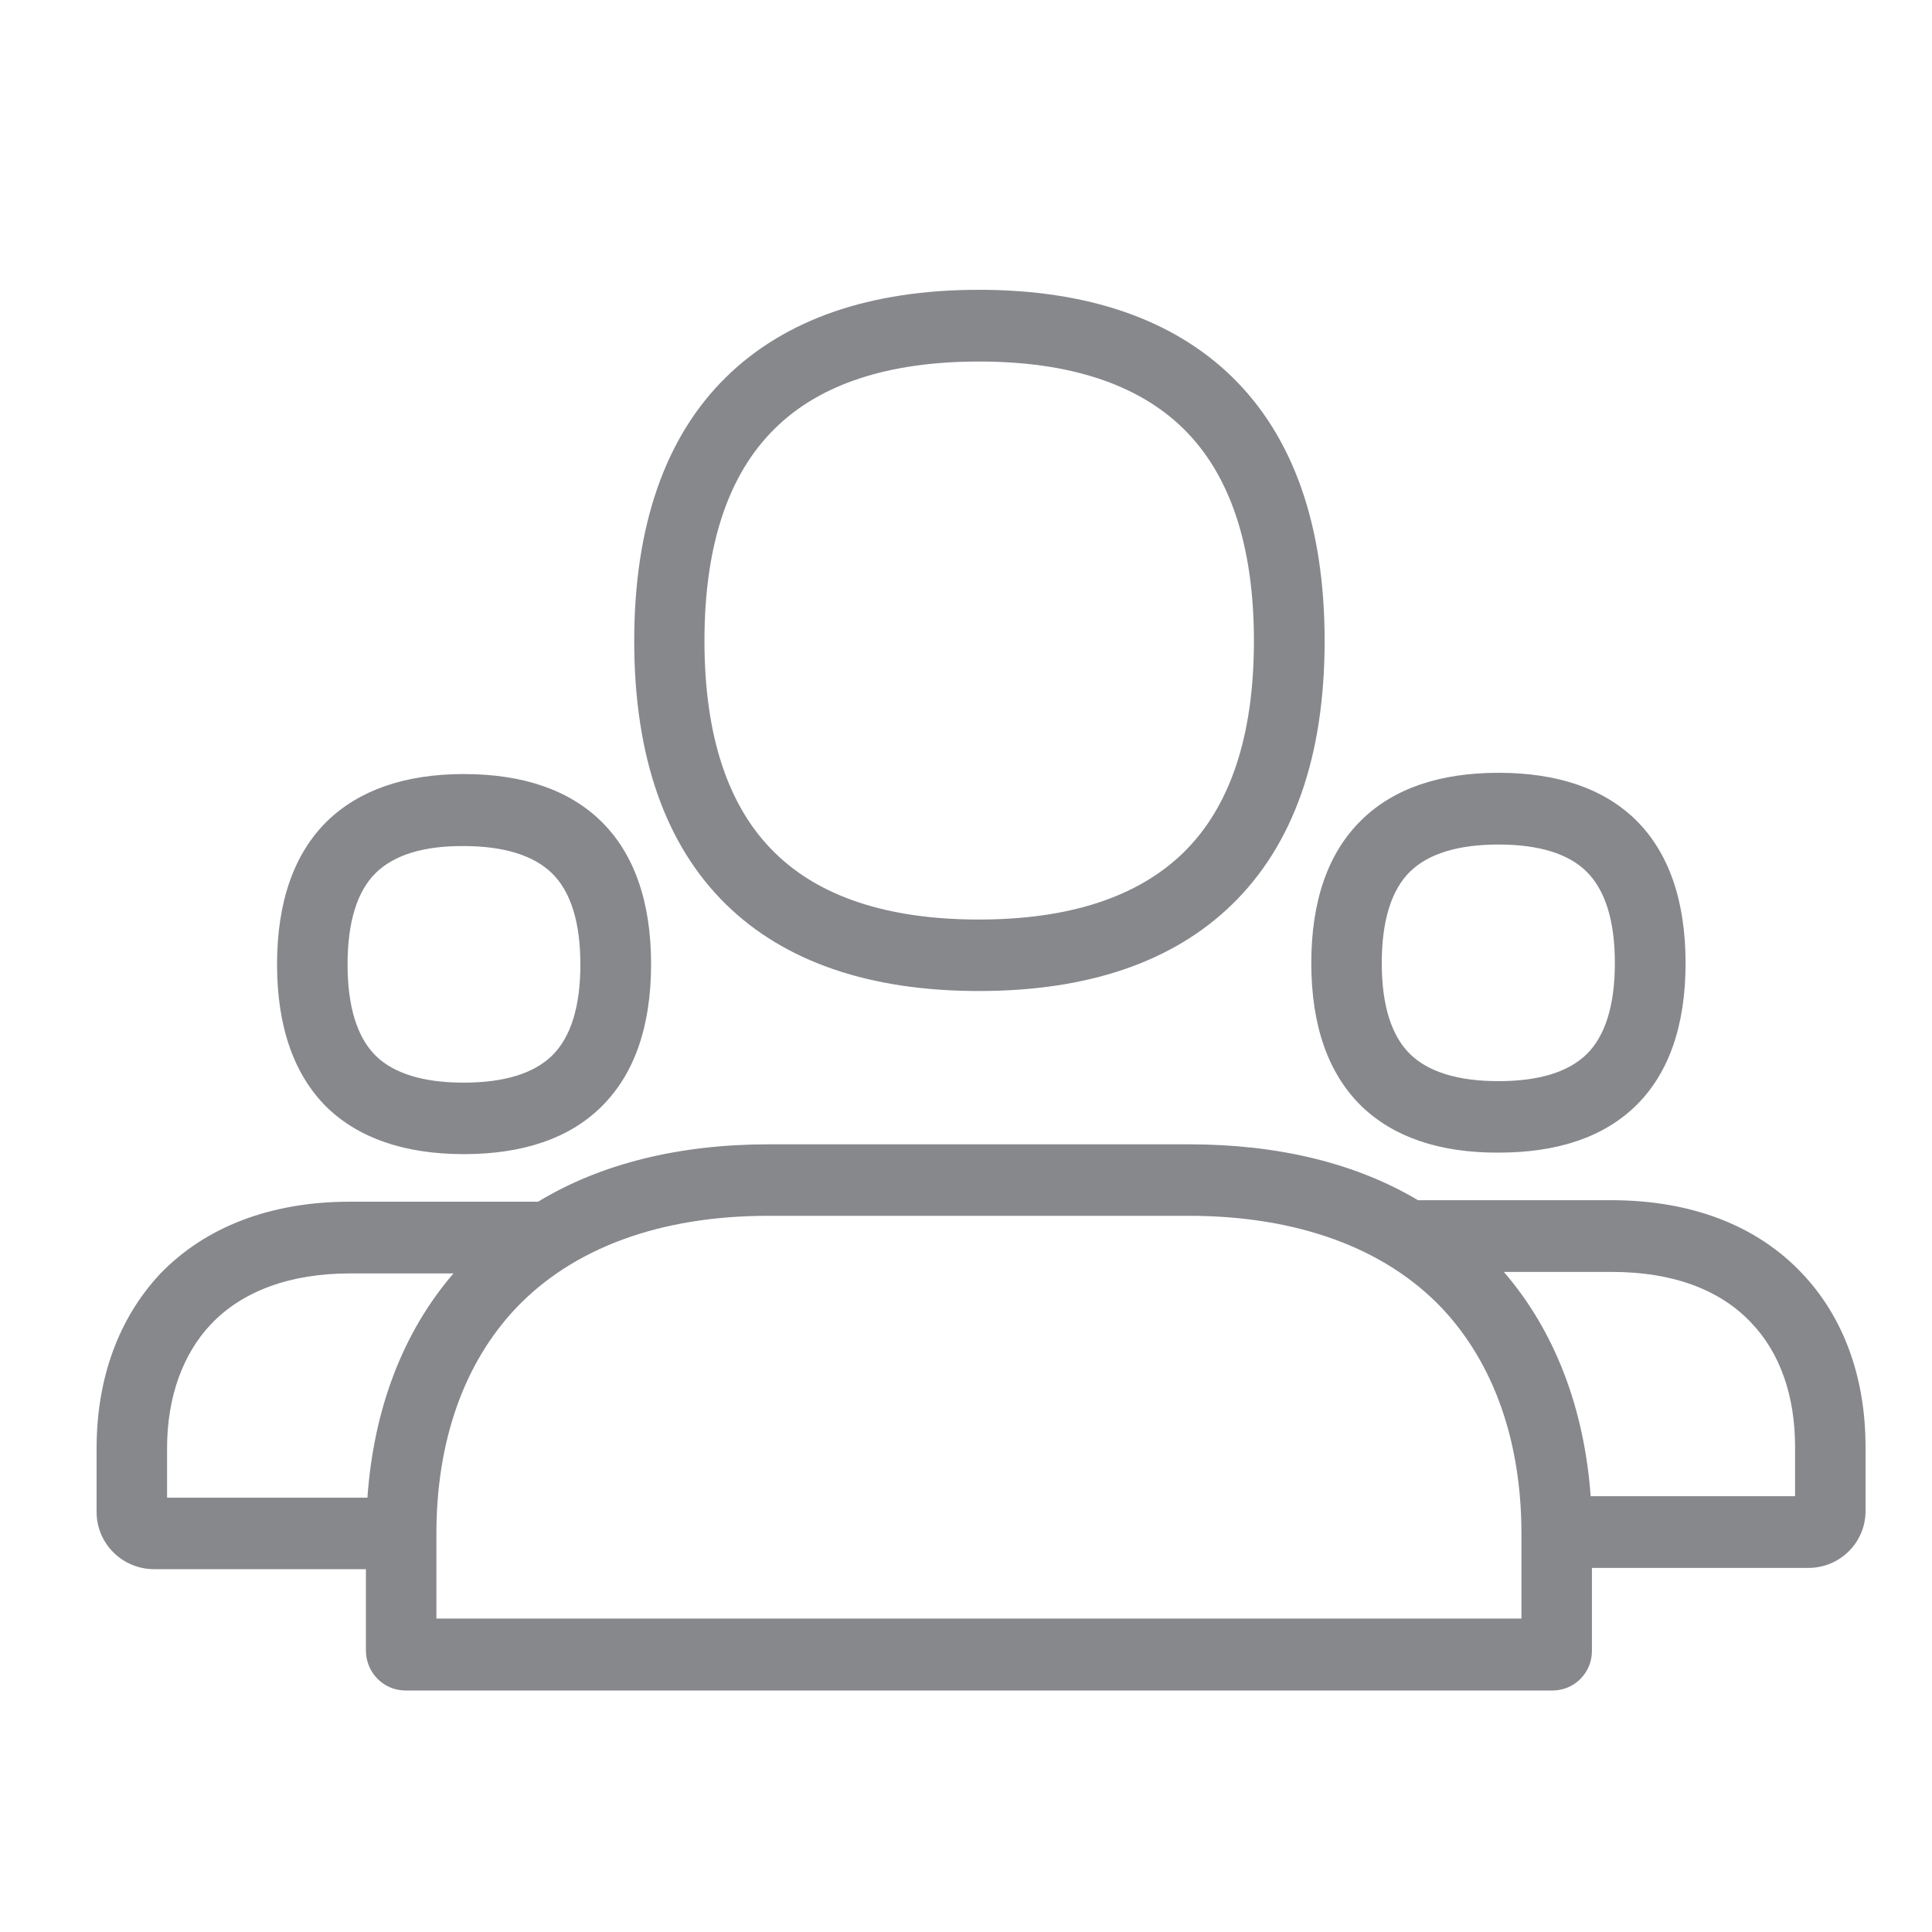 <svg width="40" height="40" viewBox="0 0 40 40" fill="none" xmlns="http://www.w3.org/2000/svg">
<path fill-rule="evenodd" clip-rule="evenodd" d="M16.044 8.871C15.075 9.82 14.585 11.3 14.585 13.27C14.585 15.234 15.075 16.714 16.044 17.657C16.977 18.575 18.399 19.038 20.265 19.038C22.131 19.038 23.553 18.575 24.497 17.657C25.471 16.709 25.961 15.234 25.961 13.27C25.961 11.305 25.471 9.825 24.497 8.871C23.553 7.949 22.131 7.485 20.27 7.485C18.399 7.485 16.977 7.949 16.044 8.871ZM20.265 20.518C18.009 20.518 16.247 19.914 15.033 18.726C13.772 17.491 13.131 15.656 13.131 13.27C13.131 10.888 13.772 9.043 15.033 7.808C16.253 6.61 18.014 6 20.265 6C22.516 6 24.283 6.61 25.508 7.803C26.779 9.043 27.425 10.883 27.425 13.27C27.425 15.656 26.779 17.491 25.508 18.726C24.283 19.919 22.521 20.518 20.265 20.518ZM7.784 18.069C7.394 18.449 7.196 19.09 7.196 19.966C7.196 20.841 7.394 21.477 7.779 21.858C8.154 22.227 8.769 22.415 9.598 22.415C10.432 22.415 11.047 22.227 11.427 21.858C11.818 21.477 12.016 20.841 12.016 19.971C12.016 19.096 11.818 18.46 11.427 18.079C11.047 17.709 10.432 17.517 9.598 17.517C8.775 17.511 8.165 17.699 7.784 18.069ZM9.603 23.895C8.384 23.895 7.43 23.567 6.768 22.926C6.086 22.253 5.736 21.258 5.736 19.966C5.736 18.674 6.086 17.678 6.768 17.006C7.43 16.36 8.384 16.026 9.603 16.026C10.828 16.026 11.781 16.355 12.443 17.001C13.131 17.673 13.48 18.674 13.48 19.961C13.48 21.253 13.131 22.248 12.443 22.921C11.787 23.567 10.828 23.895 9.603 23.895ZM29.197 18.043C28.806 18.423 28.608 19.064 28.608 19.94C28.608 20.81 28.806 21.446 29.197 21.826C29.577 22.196 30.192 22.384 31.026 22.384C31.86 22.384 32.47 22.196 32.85 21.826C33.236 21.446 33.434 20.81 33.434 19.94C33.434 19.064 33.236 18.429 32.845 18.043C32.47 17.673 31.855 17.485 31.026 17.485C30.192 17.485 29.577 17.673 29.197 18.043ZM28.186 22.9C27.498 22.227 27.149 21.232 27.149 19.94C27.149 18.647 27.498 17.652 28.186 16.98C28.848 16.328 29.802 16 31.026 16C32.251 16 33.204 16.328 33.866 16.975C34.549 17.647 34.898 18.647 34.898 19.94C34.898 21.227 34.554 22.222 33.866 22.895C33.204 23.541 32.251 23.864 31.026 23.864C29.802 23.869 28.848 23.541 28.186 22.9ZM37.165 30.977V29.956C37.165 28.903 36.857 28.012 36.258 27.387C35.602 26.688 34.606 26.334 33.382 26.334H31.136C32.183 27.548 32.798 29.137 32.933 30.977H37.165ZM31.5 33.51V31.759C31.5 29.846 30.932 28.231 29.854 27.084C28.671 25.839 26.857 25.172 24.611 25.172H15.909C13.663 25.172 11.865 25.839 10.682 27.084C9.603 28.226 9.035 29.841 9.035 31.759V33.51H31.5ZM7.607 31.008C7.737 29.169 8.342 27.579 9.389 26.365H7.242C6.018 26.365 5.022 26.725 4.366 27.418C3.782 28.038 3.459 28.929 3.459 29.982V31.008H7.607ZM37.311 26.365C38.171 27.272 38.624 28.517 38.624 29.956V31.274C38.629 31.925 38.108 32.452 37.457 32.462H32.959V34.182C32.959 34.635 32.595 35 32.141 35H8.394C7.946 35 7.581 34.635 7.576 34.182V32.488H3.183C2.526 32.483 1.995 31.951 2 31.295V29.982C2 28.543 2.453 27.298 3.313 26.376C4.251 25.401 5.606 24.88 7.242 24.88H11.14C12.438 24.093 14.059 23.692 15.914 23.692H24.616C26.456 23.692 28.061 24.077 29.358 24.849H33.387C35.018 24.854 36.373 25.37 37.311 26.365Z" fill="#86888C"/>
</svg>
